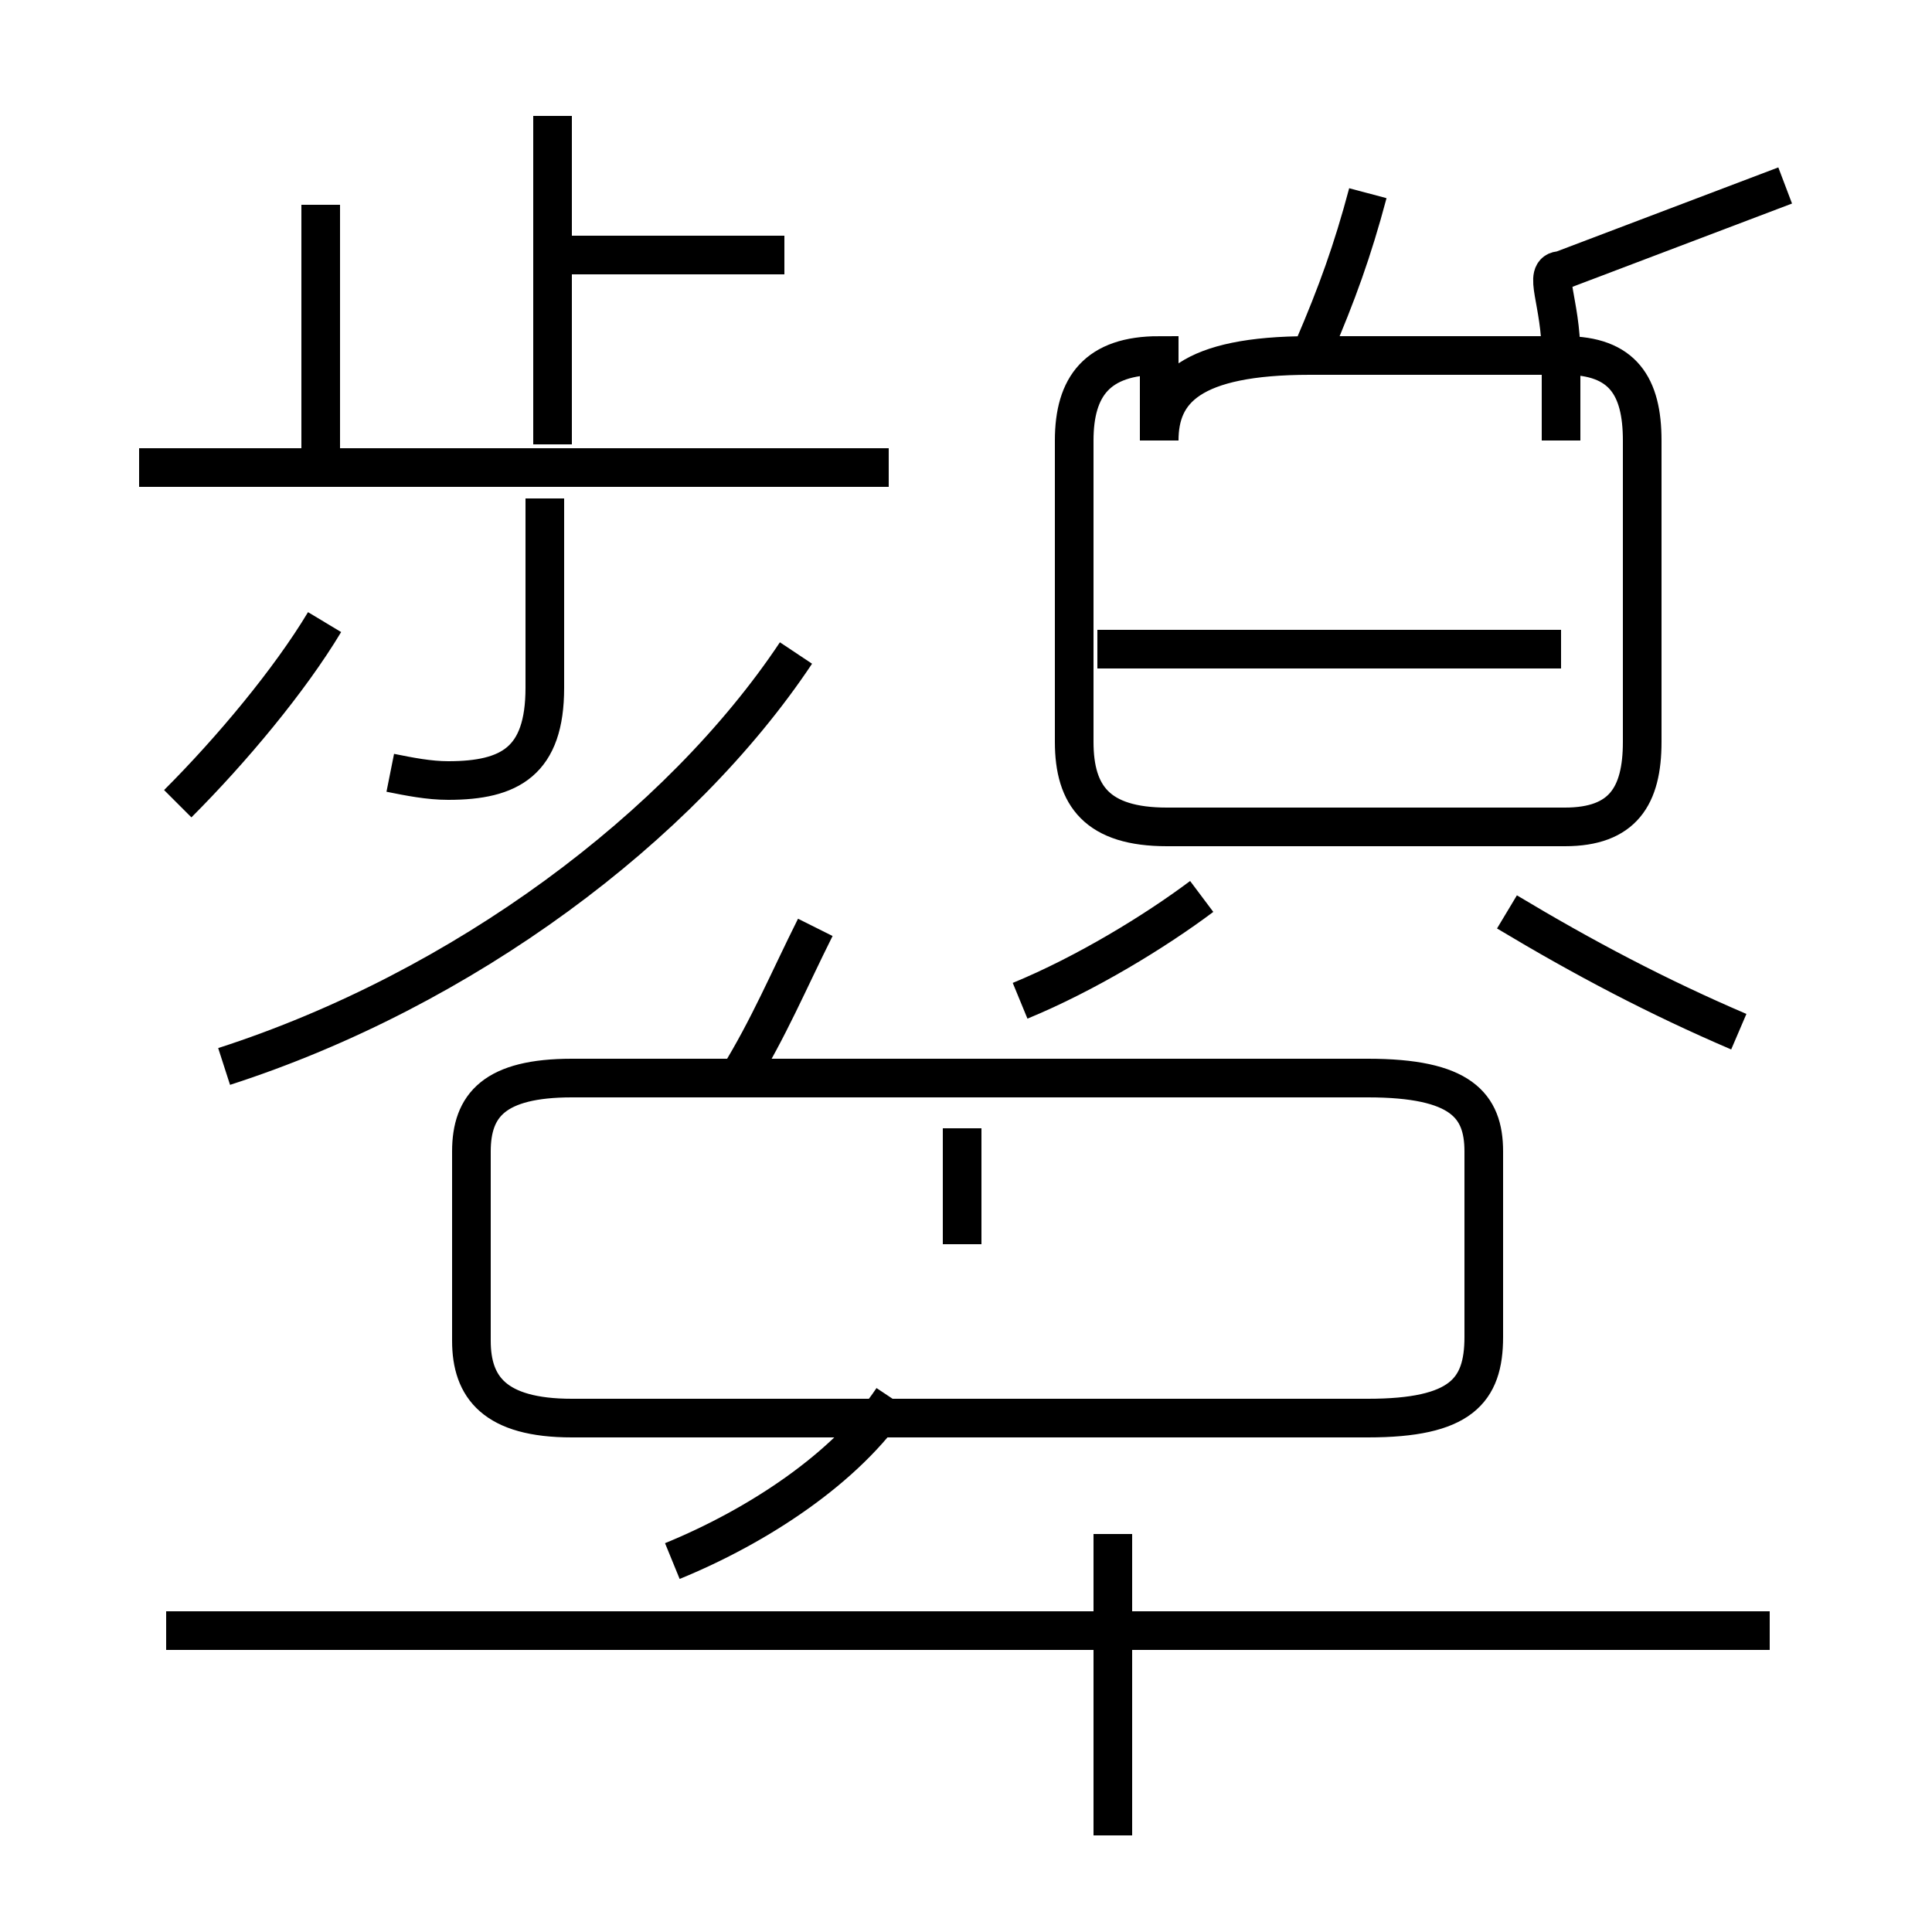 <?xml version='1.0' encoding='utf8'?>
<svg viewBox="0.0 -6.0 50.0 50.0" version="1.1" xmlns="http://www.w3.org/2000/svg">
<rect x="0.0" y="-6.0" width="50.0" height="50.0" fill="#808080" stroke="none"/>
<rect x="-1000" y="-1000" width="2000" height="2000" stroke="white" fill="white"/>
<g style="fill:white;stroke:#000000;  stroke-width:1">
<path d="M 45.8 -1.8 L 4.3 -1.8 M 17.4 -3.6 C 19.6 -4.5 21.9 -6.0 23.1 -7.8 M 45.8 -1.8 L 4.3 -1.8 M 4.6 -23.2 C 6.0 -24.6 7.5 -26.4 8.4 -27.9 M 15.4 -7.3 L 35.4 -7.3 C 37.8 -7.3 38.4 -8.0 38.4 -9.4 L 38.4 -14.2 C 38.4 -15.4 37.8 -16.1 35.4 -16.1 L 14.8 -16.1 C 12.8 -16.1 12.2 -15.4 12.2 -14.2 L 12.2 -9.3 C 12.2 -8.1 12.8 -7.3 14.8 -7.3 L 15.4 -7.3 Z M 24.9 -11.8 L 24.9 -14.8 M 5.8 -16.4 C 12.0 -18.4 17.6 -22.6 20.6 -27.1 M 28.8 3.5 L 28.8 -4.3 M 10.1 -24.0 C 10.6 -23.9 11.1 -23.8 11.6 -23.8 C 13.2 -23.8 14.1 -24.3 14.1 -26.2 L 14.1 -31.1 M 19.1 -16.1 C 19.9 -17.4 20.4 -18.6 21.1 -20.0 M 23.0 -31.9 L 3.6 -31.9 M 31.1 -20.8 C 29.9 -19.9 28.1 -18.8 26.4 -18.1 M 8.3 -31.9 L 8.3 -38.7 M 14.3 -32.5 L 14.3 -41.0 M 45.0 -17.3 C 42.9 -18.2 41.0 -19.2 39.0 -20.4 M 40.4 -27.2 L 28.4 -27.2 M 20.3 -37.4 L 14.2 -37.4 M 40.4 -32.6 L 40.4 -34.8 C 40.4 -36.2 39.9 -37.0 40.4 -37.0 L 46.2 -39.2 M 34.0 -35.0 C 34.6 -36.4 35.0 -37.5 35.4 -39.0 M 30.0 -34.5 L 30.0 -32.6 C 30.0 -33.9 30.8 -34.8 33.9 -34.8 L 40.5 -34.8 C 42.0 -34.8 42.5 -34.0 42.5 -32.6 L 42.5 -24.8 C 42.5 -23.4 42.0 -22.6 40.5 -22.6 L 30.2 -22.6 C 28.4 -22.6 27.8 -23.4 27.8 -24.8 L 27.8 -32.6 C 27.8 -34.0 28.4 -34.8 30.0 -34.8 Z" transform="translate(0.0, 38.0)" />
</g>
</svg>